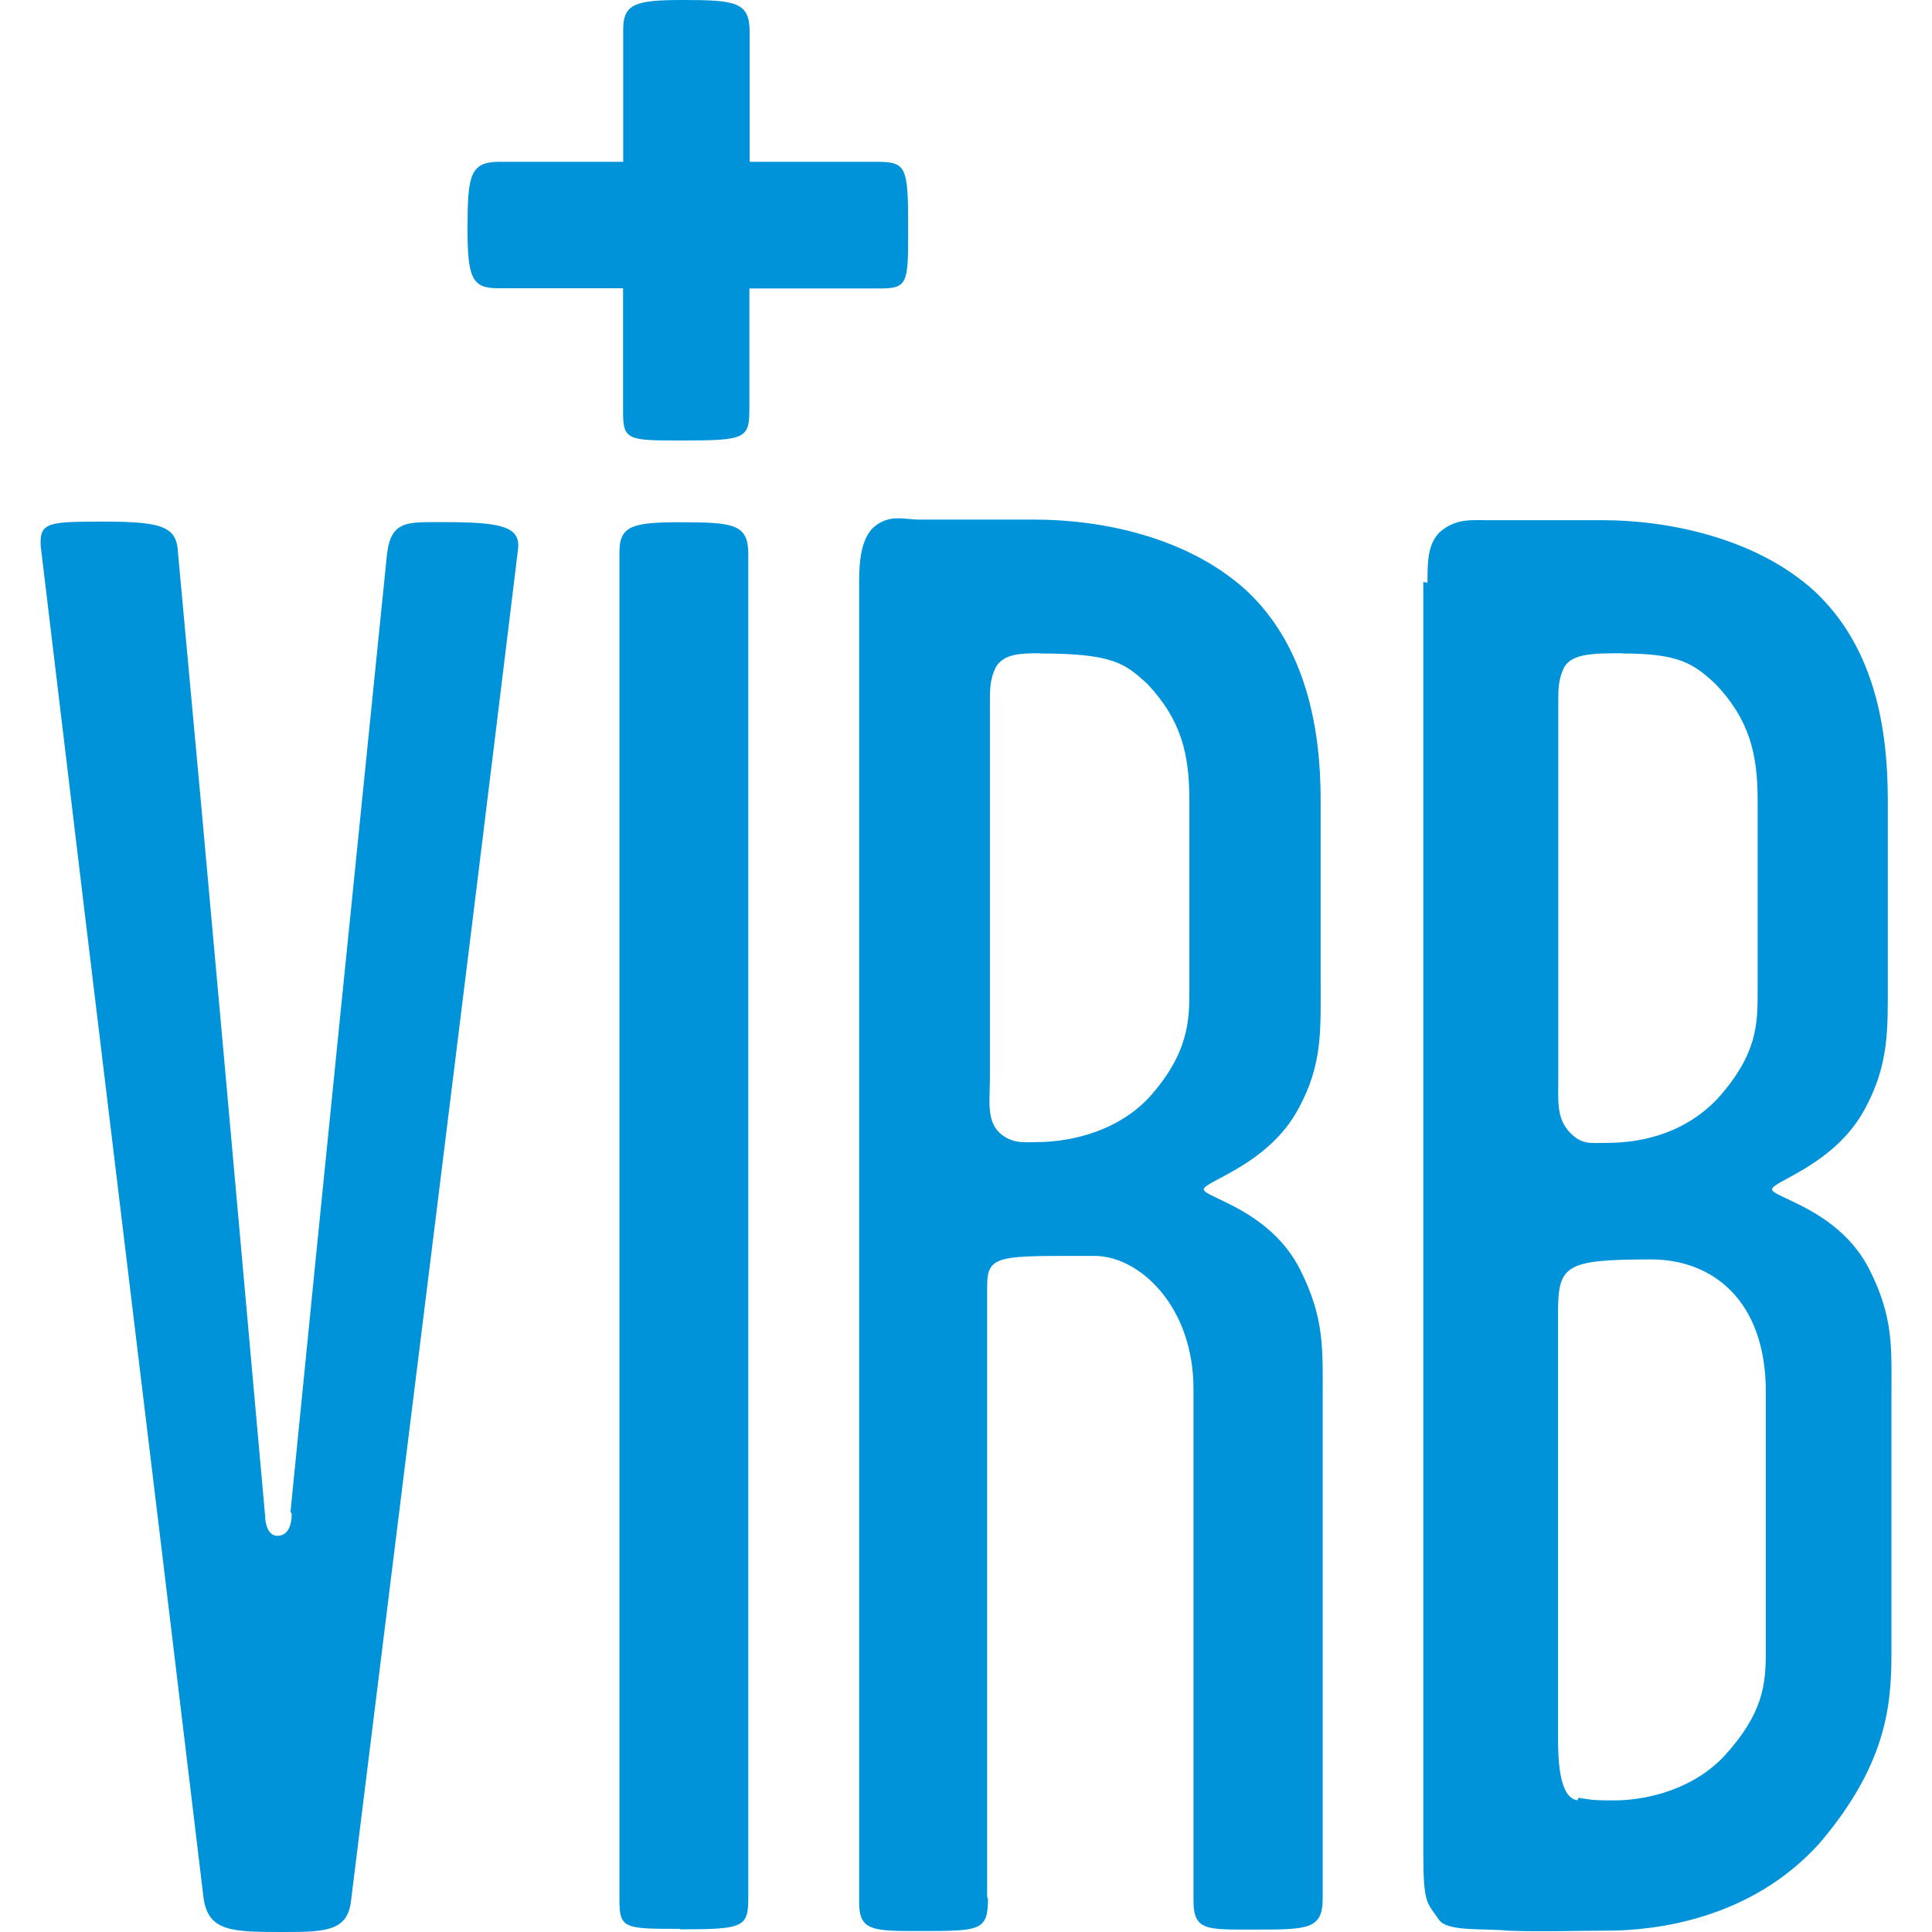 <!-- Generated by IcoMoon.io -->
<svg version="1.1" xmlns="http://www.w3.org/2000/svg" width="16" height="16" viewBox="0 0 16 16">
<title>virb</title>
<path fill="#0093da" d="M11.822 4.825c0-0.167 0-0.317 0.1-0.417 0.133-0.117 0.267-0.1 0.4-0.1h0.952c0.511 0 1.25 0.133 1.75 0.585 0.5 0.466 0.61 1.134 0.61 1.736v1.501c0 0.399 0.010 0.685-0.189 1.052-0.25 0.467-0.77 0.6-0.77 0.668 0 0.067 0.559 0.168 0.809 0.668 0.201 0.4 0.18 0.65 0.18 1.051v2.070c0 0.41 0 0.93-0.599 1.63-0.57 0.629-1.359 0.72-1.76 0.72-0.299 0-0.519 0.011-0.82 0-0.199-0.021-0.499 0.011-0.569-0.091-0.099-0.149-0.129-0.119-0.129-0.569v-10.509zM8.182 15.724c0 0.268-0.066 0.268-0.567 0.268-0.384 0-0.5 0-0.5-0.235v-10.938c0-0.167 0.015-0.349 0.116-0.449 0.134-0.117 0.25-0.067 0.384-0.067h0.952c0.534 0 1.252 0.133 1.752 0.584 0.5 0.466 0.618 1.152 0.618 1.736v1.507c0 0.399 0.017 0.685-0.184 1.052-0.25 0.467-0.784 0.6-0.784 0.668 0 0.067 0.55 0.168 0.8 0.668 0.2 0.4 0.185 0.65 0.185 1.051v4.15c0 0.261-0.12 0.261-0.57 0.261-0.389 0-0.5 0.011-0.5-0.239v-4.239c0-0.685-0.449-1.101-0.819-1.101-0.79 0-0.89-0.015-0.89 0.25v5.060zM5.63 15.974c-0.451 0-0.5 0-0.5-0.233v-11.166c0-0.217 0.099-0.25 0.5-0.25 0.449 0 0.567 0.015 0.567 0.265v11.119c0 0.25-0.030 0.269-0.56 0.269zM13.073 14.889c0.131 0.021 0.151 0.021 0.301 0.021 0.18 0 0.599-0.049 0.9-0.361 0.33-0.359 0.35-0.599 0.35-0.879v-2.141c0-0.769-0.45-1.099-0.95-1.099-0.72 0-0.771 0.049-0.771 0.449v3.509c0 0.191 0.010 0.5 0.16 0.521zM2.406 12.518c0.284-2.869 0.534-5.307 0.799-7.929 0.034-0.282 0.168-0.265 0.47-0.265 0.466 0 0.633 0.034 0.616 0.217-0.5 4.109-0.884 7.149-1.385 11.209-0.031 0.241-0.21 0.25-0.55 0.25-0.43 0-0.63 0-0.67-0.28-0.45-3.761-0.86-7.1-1.349-11.199-0.011-0.201 0.070-0.201 0.539-0.201 0.49 0 0.591 0.050 0.599 0.269 0.271 2.921 0.471 5.19 0.721 7.97 0 0.051 0.021 0.16 0.1 0.16 0.1 0 0.12-0.109 0.12-0.18zM8.616 5.41c-0.15 0-0.301 0-0.369 0.115-0.049 0.1-0.049 0.185-0.049 0.285v3.121c0 0.183-0.034 0.367 0.1 0.467 0.099 0.079 0.216 0.060 0.299 0.060 0.185 0 0.62-0.049 0.92-0.37 0.333-0.371 0.333-0.65 0.333-0.89v-1.569c0-0.383-0.067-0.668-0.35-0.967-0.183-0.167-0.283-0.25-0.884-0.25zM13.439 5.41c-0.235 0-0.417 0-0.485 0.115-0.049 0.1-0.049 0.185-0.049 0.285v3.121c0 0.183-0.017 0.333 0.099 0.451 0.099 0.1 0.167 0.083 0.3 0.083 0.233 0 0.618-0.049 0.92-0.366 0.332-0.371 0.332-0.621 0.332-0.89v-1.58c0-0.383-0.066-0.668-0.351-0.967-0.183-0.167-0.299-0.25-0.767-0.25zM7.26 1.34h-1.052v-1.077c0-0.247-0.115-0.263-0.557-0.263-0.391 0-0.49 0.033-0.49 0.245v1.095h-1.025c-0.246 0-0.264 0.116-0.264 0.557 0 0.393 0.034 0.49 0.246 0.49h1.042v1.033c0 0.228 0.050 0.228 0.489 0.228 0.524 0 0.557-0.015 0.557-0.262v-0.997h1.085c0.23 0 0.23-0.051 0.23-0.491 0.001-0.524-0.016-0.557-0.261-0.558z"></path>
</svg>
